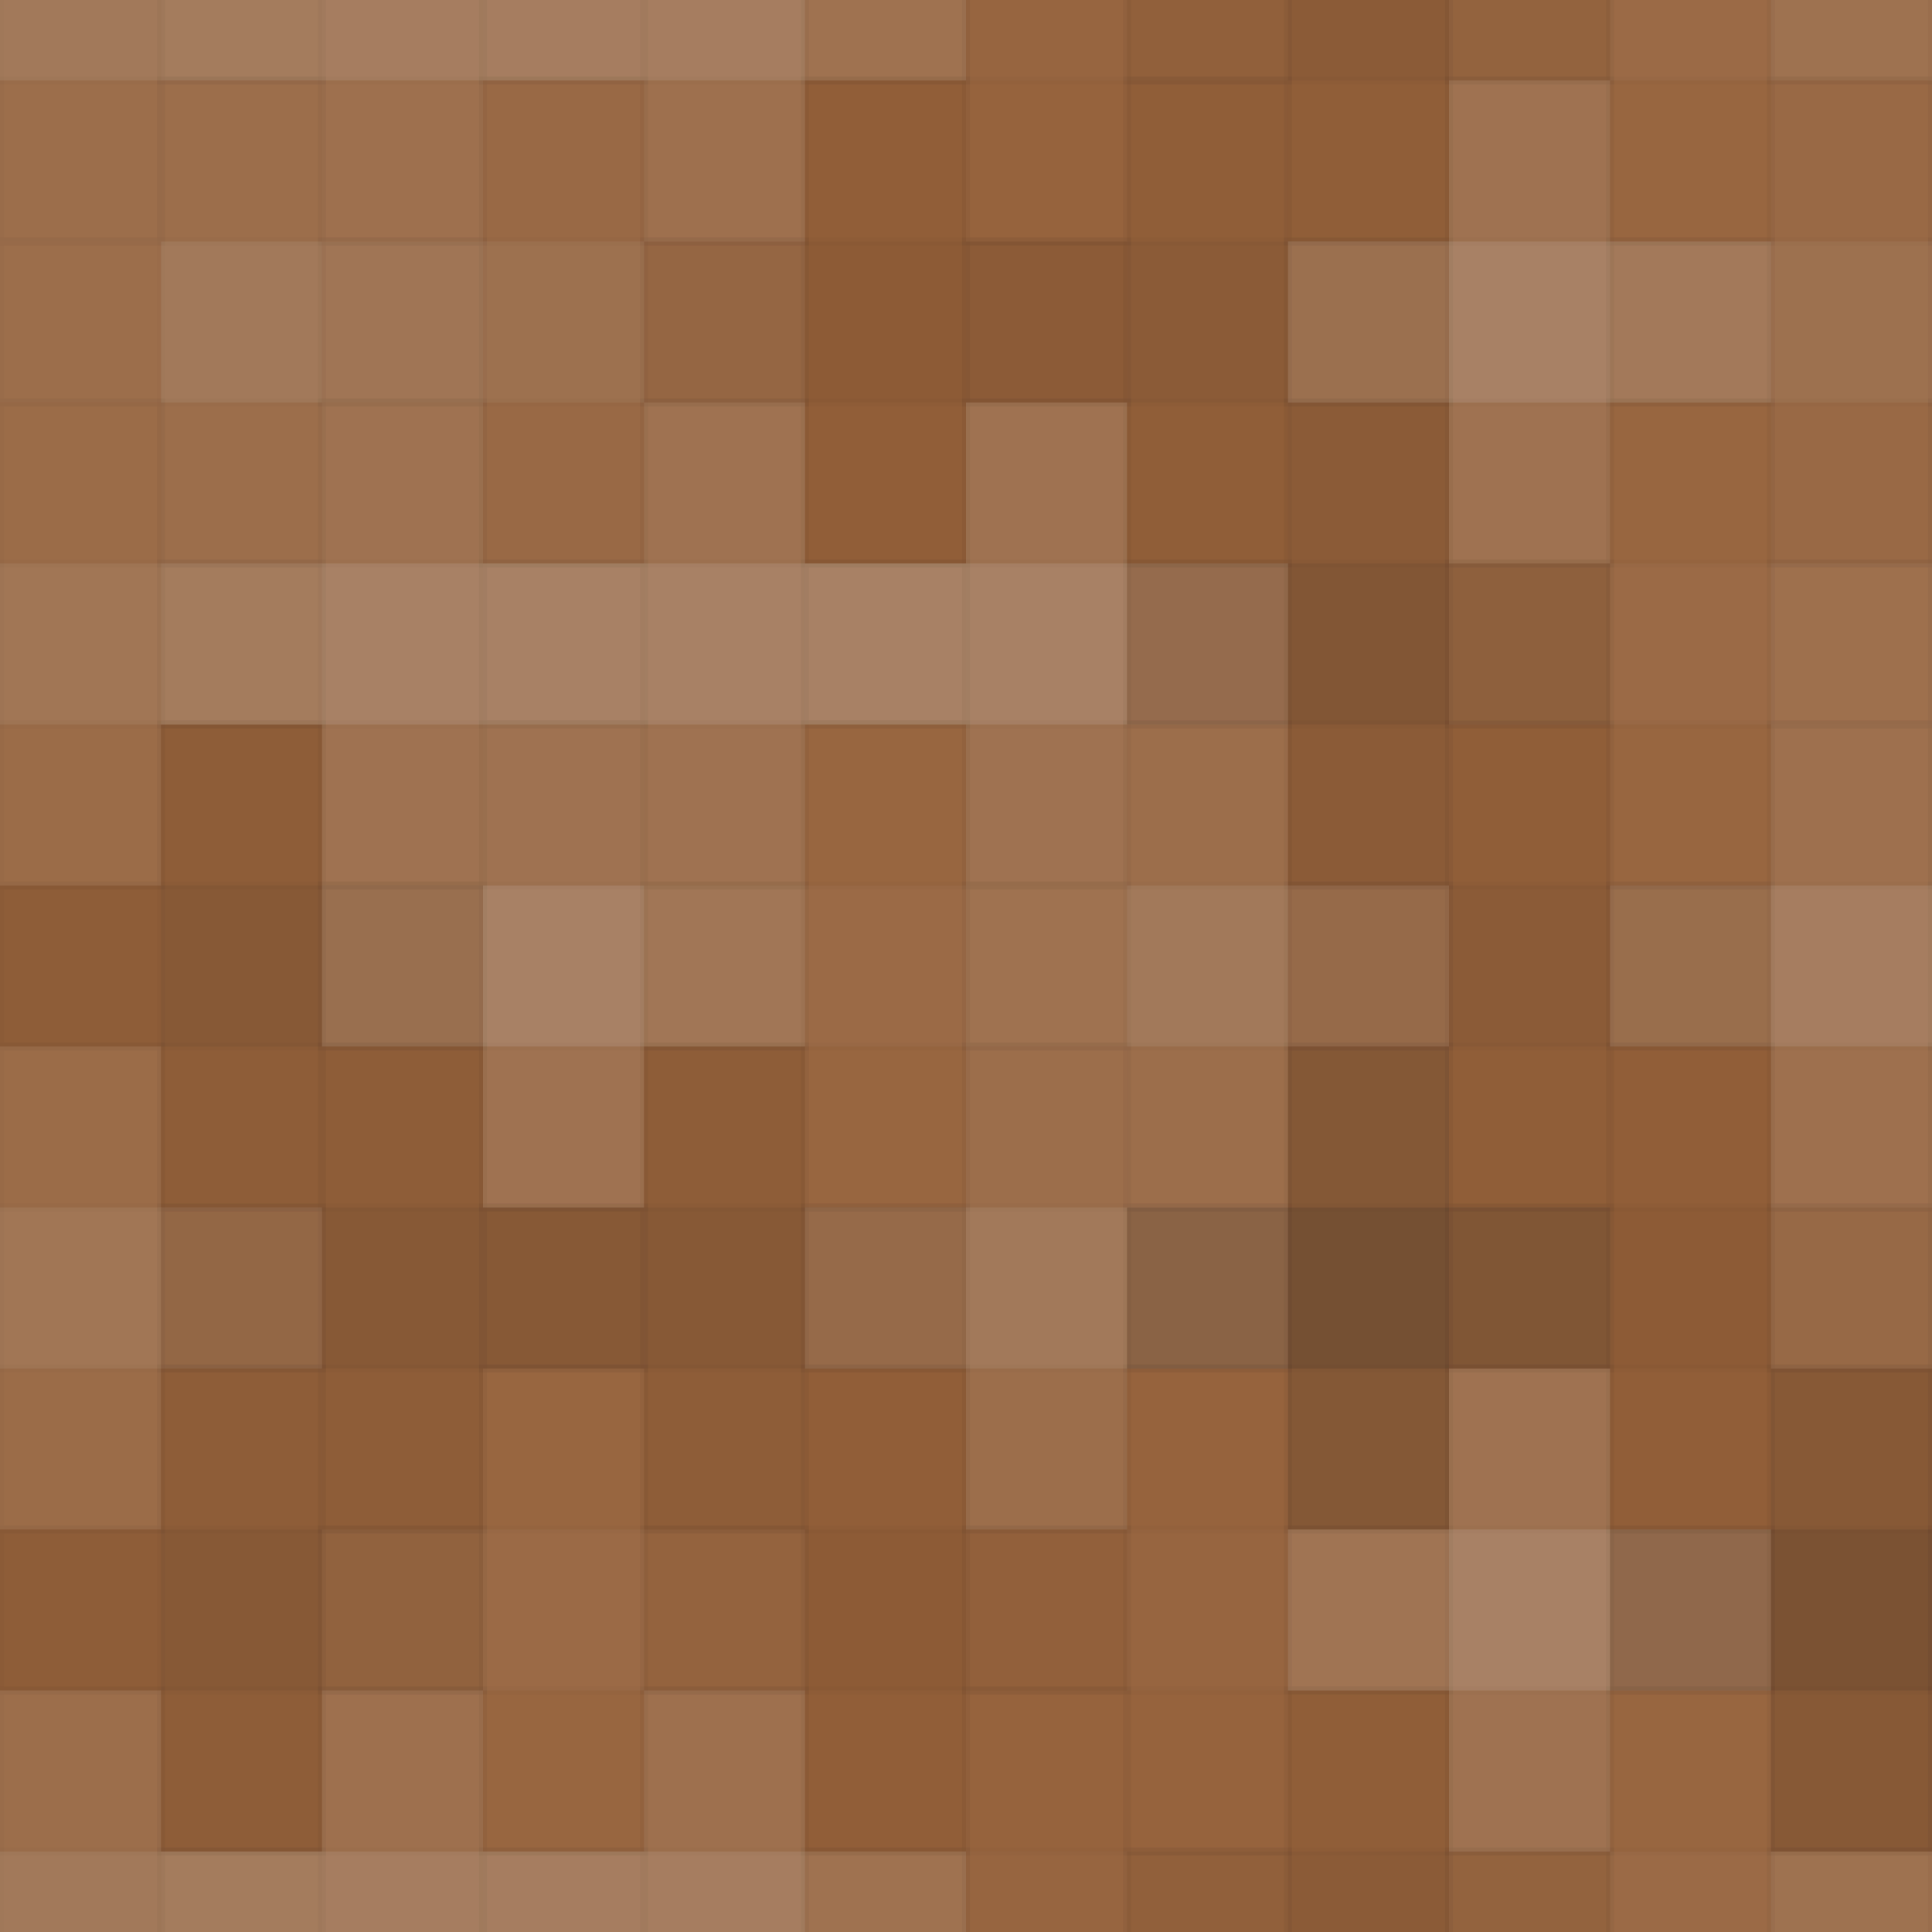 <svg xmlns="http://www.w3.org/2000/svg" width="240" height="240"><rect x="0" y="0" width="100%" height="100%" fill="rgb(149,97,58)"></rect><g fill="#ddd" stroke="#000" stroke-opacity="0.02" fill-opacity="0.107" transform="translate(-20,-30)"><rect x="20" y="0" width="20" height="60"></rect><rect x="0" y="20" width="60" height="20"></rect></g><g fill="#ddd" stroke="#000" stroke-opacity="0.02" fill-opacity="0.107" transform="translate(220,-30)"><rect x="20" y="0" width="20" height="60"></rect><rect x="0" y="20" width="60" height="20"></rect></g><g fill="#ddd" stroke="#000" stroke-opacity="0.02" fill-opacity="0.107" transform="translate(-20,210)"><rect x="20" y="0" width="20" height="60"></rect><rect x="0" y="20" width="60" height="20"></rect></g><g fill="#ddd" stroke="#000" stroke-opacity="0.02" fill-opacity="0.107" transform="translate(220,210)"><rect x="20" y="0" width="20" height="60"></rect><rect x="0" y="20" width="60" height="20"></rect></g><g fill="#ddd" stroke="#000" stroke-opacity="0.02" fill-opacity="0.124" transform="translate(20,-30)"><rect x="20" y="0" width="20" height="60"></rect><rect x="0" y="20" width="60" height="20"></rect></g><g fill="#ddd" stroke="#000" stroke-opacity="0.02" fill-opacity="0.124" transform="translate(20,210)"><rect x="20" y="0" width="20" height="60"></rect><rect x="0" y="20" width="60" height="20"></rect></g><g fill="#ddd" stroke="#000" stroke-opacity="0.02" fill-opacity="0.124" transform="translate(60,-30)"><rect x="20" y="0" width="20" height="60"></rect><rect x="0" y="20" width="60" height="20"></rect></g><g fill="#ddd" stroke="#000" stroke-opacity="0.02" fill-opacity="0.124" transform="translate(60,210)"><rect x="20" y="0" width="20" height="60"></rect><rect x="0" y="20" width="60" height="20"></rect></g><g fill="#ddd" stroke="#000" stroke-opacity="0.02" fill-opacity="0.02" transform="translate(100,-30)"><rect x="20" y="0" width="20" height="60"></rect><rect x="0" y="20" width="60" height="20"></rect></g><g fill="#ddd" stroke="#000" stroke-opacity="0.02" fill-opacity="0.02" transform="translate(100,210)"><rect x="20" y="0" width="20" height="60"></rect><rect x="0" y="20" width="60" height="20"></rect></g><g fill="#222" stroke="#000" stroke-opacity="0.02" fill-opacity="0.046" transform="translate(140,-30)"><rect x="20" y="0" width="20" height="60"></rect><rect x="0" y="20" width="60" height="20"></rect></g><g fill="#222" stroke="#000" stroke-opacity="0.02" fill-opacity="0.046" transform="translate(140,210)"><rect x="20" y="0" width="20" height="60"></rect><rect x="0" y="20" width="60" height="20"></rect></g><g fill="#ddd" stroke="#000" stroke-opacity="0.02" fill-opacity="0.037" transform="translate(180,-30)"><rect x="20" y="0" width="20" height="60"></rect><rect x="0" y="20" width="60" height="20"></rect></g><g fill="#ddd" stroke="#000" stroke-opacity="0.02" fill-opacity="0.037" transform="translate(180,210)"><rect x="20" y="0" width="20" height="60"></rect><rect x="0" y="20" width="60" height="20"></rect></g><g fill="#ddd" stroke="#000" stroke-opacity="0.02" fill-opacity="0.107" transform="translate(0,10)"><rect x="20" y="0" width="20" height="60"></rect><rect x="0" y="20" width="60" height="20"></rect></g><g fill="#ddd" stroke="#000" stroke-opacity="0.02" fill-opacity="0.107" transform="translate(240,10)"><rect x="20" y="0" width="20" height="60"></rect><rect x="0" y="20" width="60" height="20"></rect></g><g fill="#ddd" stroke="#000" stroke-opacity="0.02" fill-opacity="0.072" transform="translate(40,10)"><rect x="20" y="0" width="20" height="60"></rect><rect x="0" y="20" width="60" height="20"></rect></g><g fill="#222" stroke="#000" stroke-opacity="0.02" fill-opacity="0.029" transform="translate(80,10)"><rect x="20" y="0" width="20" height="60"></rect><rect x="0" y="20" width="60" height="20"></rect></g><g fill="#222" stroke="#000" stroke-opacity="0.02" fill-opacity="0.046" transform="translate(120,10)"><rect x="20" y="0" width="20" height="60"></rect><rect x="0" y="20" width="60" height="20"></rect></g><g fill="#ddd" stroke="#000" stroke-opacity="0.02" fill-opacity="0.141" transform="translate(160,10)"><rect x="20" y="0" width="20" height="60"></rect><rect x="0" y="20" width="60" height="20"></rect></g><g fill="#ddd" stroke="#000" stroke-opacity="0.02" fill-opacity="0.072" transform="translate(200,10)"><rect x="20" y="0" width="20" height="60"></rect><rect x="0" y="20" width="60" height="20"></rect></g><g fill="#ddd" stroke="#000" stroke-opacity="0.02" fill-opacity="0.089" transform="translate(-20,50)"><rect x="20" y="0" width="20" height="60"></rect><rect x="0" y="20" width="60" height="20"></rect></g><g fill="#ddd" stroke="#000" stroke-opacity="0.02" fill-opacity="0.089" transform="translate(220,50)"><rect x="20" y="0" width="20" height="60"></rect><rect x="0" y="20" width="60" height="20"></rect></g><g fill="#ddd" stroke="#000" stroke-opacity="0.02" fill-opacity="0.141" transform="translate(20,50)"><rect x="20" y="0" width="20" height="60"></rect><rect x="0" y="20" width="60" height="20"></rect></g><g fill="#ddd" stroke="#000" stroke-opacity="0.02" fill-opacity="0.141" transform="translate(60,50)"><rect x="20" y="0" width="20" height="60"></rect><rect x="0" y="20" width="60" height="20"></rect></g><g fill="#ddd" stroke="#000" stroke-opacity="0.02" fill-opacity="0.141" transform="translate(100,50)"><rect x="20" y="0" width="20" height="60"></rect><rect x="0" y="20" width="60" height="20"></rect></g><g fill="#222" stroke="#000" stroke-opacity="0.02" fill-opacity="0.081" transform="translate(140,50)"><rect x="20" y="0" width="20" height="60"></rect><rect x="0" y="20" width="60" height="20"></rect></g><g fill="#ddd" stroke="#000" stroke-opacity="0.02" fill-opacity="0.037" transform="translate(180,50)"><rect x="20" y="0" width="20" height="60"></rect><rect x="0" y="20" width="60" height="20"></rect></g><g fill="#222" stroke="#000" stroke-opacity="0.02" fill-opacity="0.063" transform="translate(0,90)"><rect x="20" y="0" width="20" height="60"></rect><rect x="0" y="20" width="60" height="20"></rect></g><g fill="#222" stroke="#000" stroke-opacity="0.02" fill-opacity="0.063" transform="translate(240,90)"><rect x="20" y="0" width="20" height="60"></rect><rect x="0" y="20" width="60" height="20"></rect></g><g fill="#ddd" stroke="#000" stroke-opacity="0.02" fill-opacity="0.141" transform="translate(40,90)"><rect x="20" y="0" width="20" height="60"></rect><rect x="0" y="20" width="60" height="20"></rect></g><g fill="#ddd" stroke="#000" stroke-opacity="0.02" fill-opacity="0.037" transform="translate(80,90)"><rect x="20" y="0" width="20" height="60"></rect><rect x="0" y="20" width="60" height="20"></rect></g><g fill="#ddd" stroke="#000" stroke-opacity="0.02" fill-opacity="0.107" transform="translate(120,90)"><rect x="20" y="0" width="20" height="60"></rect><rect x="0" y="20" width="60" height="20"></rect></g><g fill="#222" stroke="#000" stroke-opacity="0.02" fill-opacity="0.046" transform="translate(160,90)"><rect x="20" y="0" width="20" height="60"></rect><rect x="0" y="20" width="60" height="20"></rect></g><g fill="#ddd" stroke="#000" stroke-opacity="0.02" fill-opacity="0.124" transform="translate(200,90)"><rect x="20" y="0" width="20" height="60"></rect><rect x="0" y="20" width="60" height="20"></rect></g><g fill="#ddd" stroke="#000" stroke-opacity="0.02" fill-opacity="0.089" transform="translate(-20,130)"><rect x="20" y="0" width="20" height="60"></rect><rect x="0" y="20" width="60" height="20"></rect></g><g fill="#ddd" stroke="#000" stroke-opacity="0.02" fill-opacity="0.089" transform="translate(220,130)"><rect x="20" y="0" width="20" height="60"></rect><rect x="0" y="20" width="60" height="20"></rect></g><g fill="#222" stroke="#000" stroke-opacity="0.02" fill-opacity="0.063" transform="translate(20,130)"><rect x="20" y="0" width="20" height="60"></rect><rect x="0" y="20" width="60" height="20"></rect></g><g fill="#222" stroke="#000" stroke-opacity="0.02" fill-opacity="0.063" transform="translate(60,130)"><rect x="20" y="0" width="20" height="60"></rect><rect x="0" y="20" width="60" height="20"></rect></g><g fill="#ddd" stroke="#000" stroke-opacity="0.02" fill-opacity="0.107" transform="translate(100,130)"><rect x="20" y="0" width="20" height="60"></rect><rect x="0" y="20" width="60" height="20"></rect></g><g fill="#222" stroke="#000" stroke-opacity="0.02" fill-opacity="0.15" transform="translate(140,130)"><rect x="20" y="0" width="20" height="60"></rect><rect x="0" y="20" width="60" height="20"></rect></g><g fill="#222" stroke="#000" stroke-opacity="0.02" fill-opacity="0.029" transform="translate(180,130)"><rect x="20" y="0" width="20" height="60"></rect><rect x="0" y="20" width="60" height="20"></rect></g><g fill="#222" stroke="#000" stroke-opacity="0.02" fill-opacity="0.063" transform="translate(0,170)"><rect x="20" y="0" width="20" height="60"></rect><rect x="0" y="20" width="60" height="20"></rect></g><g fill="#222" stroke="#000" stroke-opacity="0.02" fill-opacity="0.063" transform="translate(240,170)"><rect x="20" y="0" width="20" height="60"></rect><rect x="0" y="20" width="60" height="20"></rect></g><g fill="#ddd" stroke="#000" stroke-opacity="0.02" fill-opacity="0.037" transform="translate(40,170)"><rect x="20" y="0" width="20" height="60"></rect><rect x="0" y="20" width="60" height="20"></rect></g><g fill="#222" stroke="#000" stroke-opacity="0.02" fill-opacity="0.029" transform="translate(80,170)"><rect x="20" y="0" width="20" height="60"></rect><rect x="0" y="20" width="60" height="20"></rect></g><g fill="#ddd" stroke="#000" stroke-opacity="0.02" fill-opacity="0.02" transform="translate(120,170)"><rect x="20" y="0" width="20" height="60"></rect><rect x="0" y="20" width="60" height="20"></rect></g><g fill="#ddd" stroke="#000" stroke-opacity="0.02" fill-opacity="0.141" transform="translate(160,170)"><rect x="20" y="0" width="20" height="60"></rect><rect x="0" y="20" width="60" height="20"></rect></g><g fill="#222" stroke="#000" stroke-opacity="0.02" fill-opacity="0.115" transform="translate(200,170)"><rect x="20" y="0" width="20" height="60"></rect><rect x="0" y="20" width="60" height="20"></rect></g></svg>